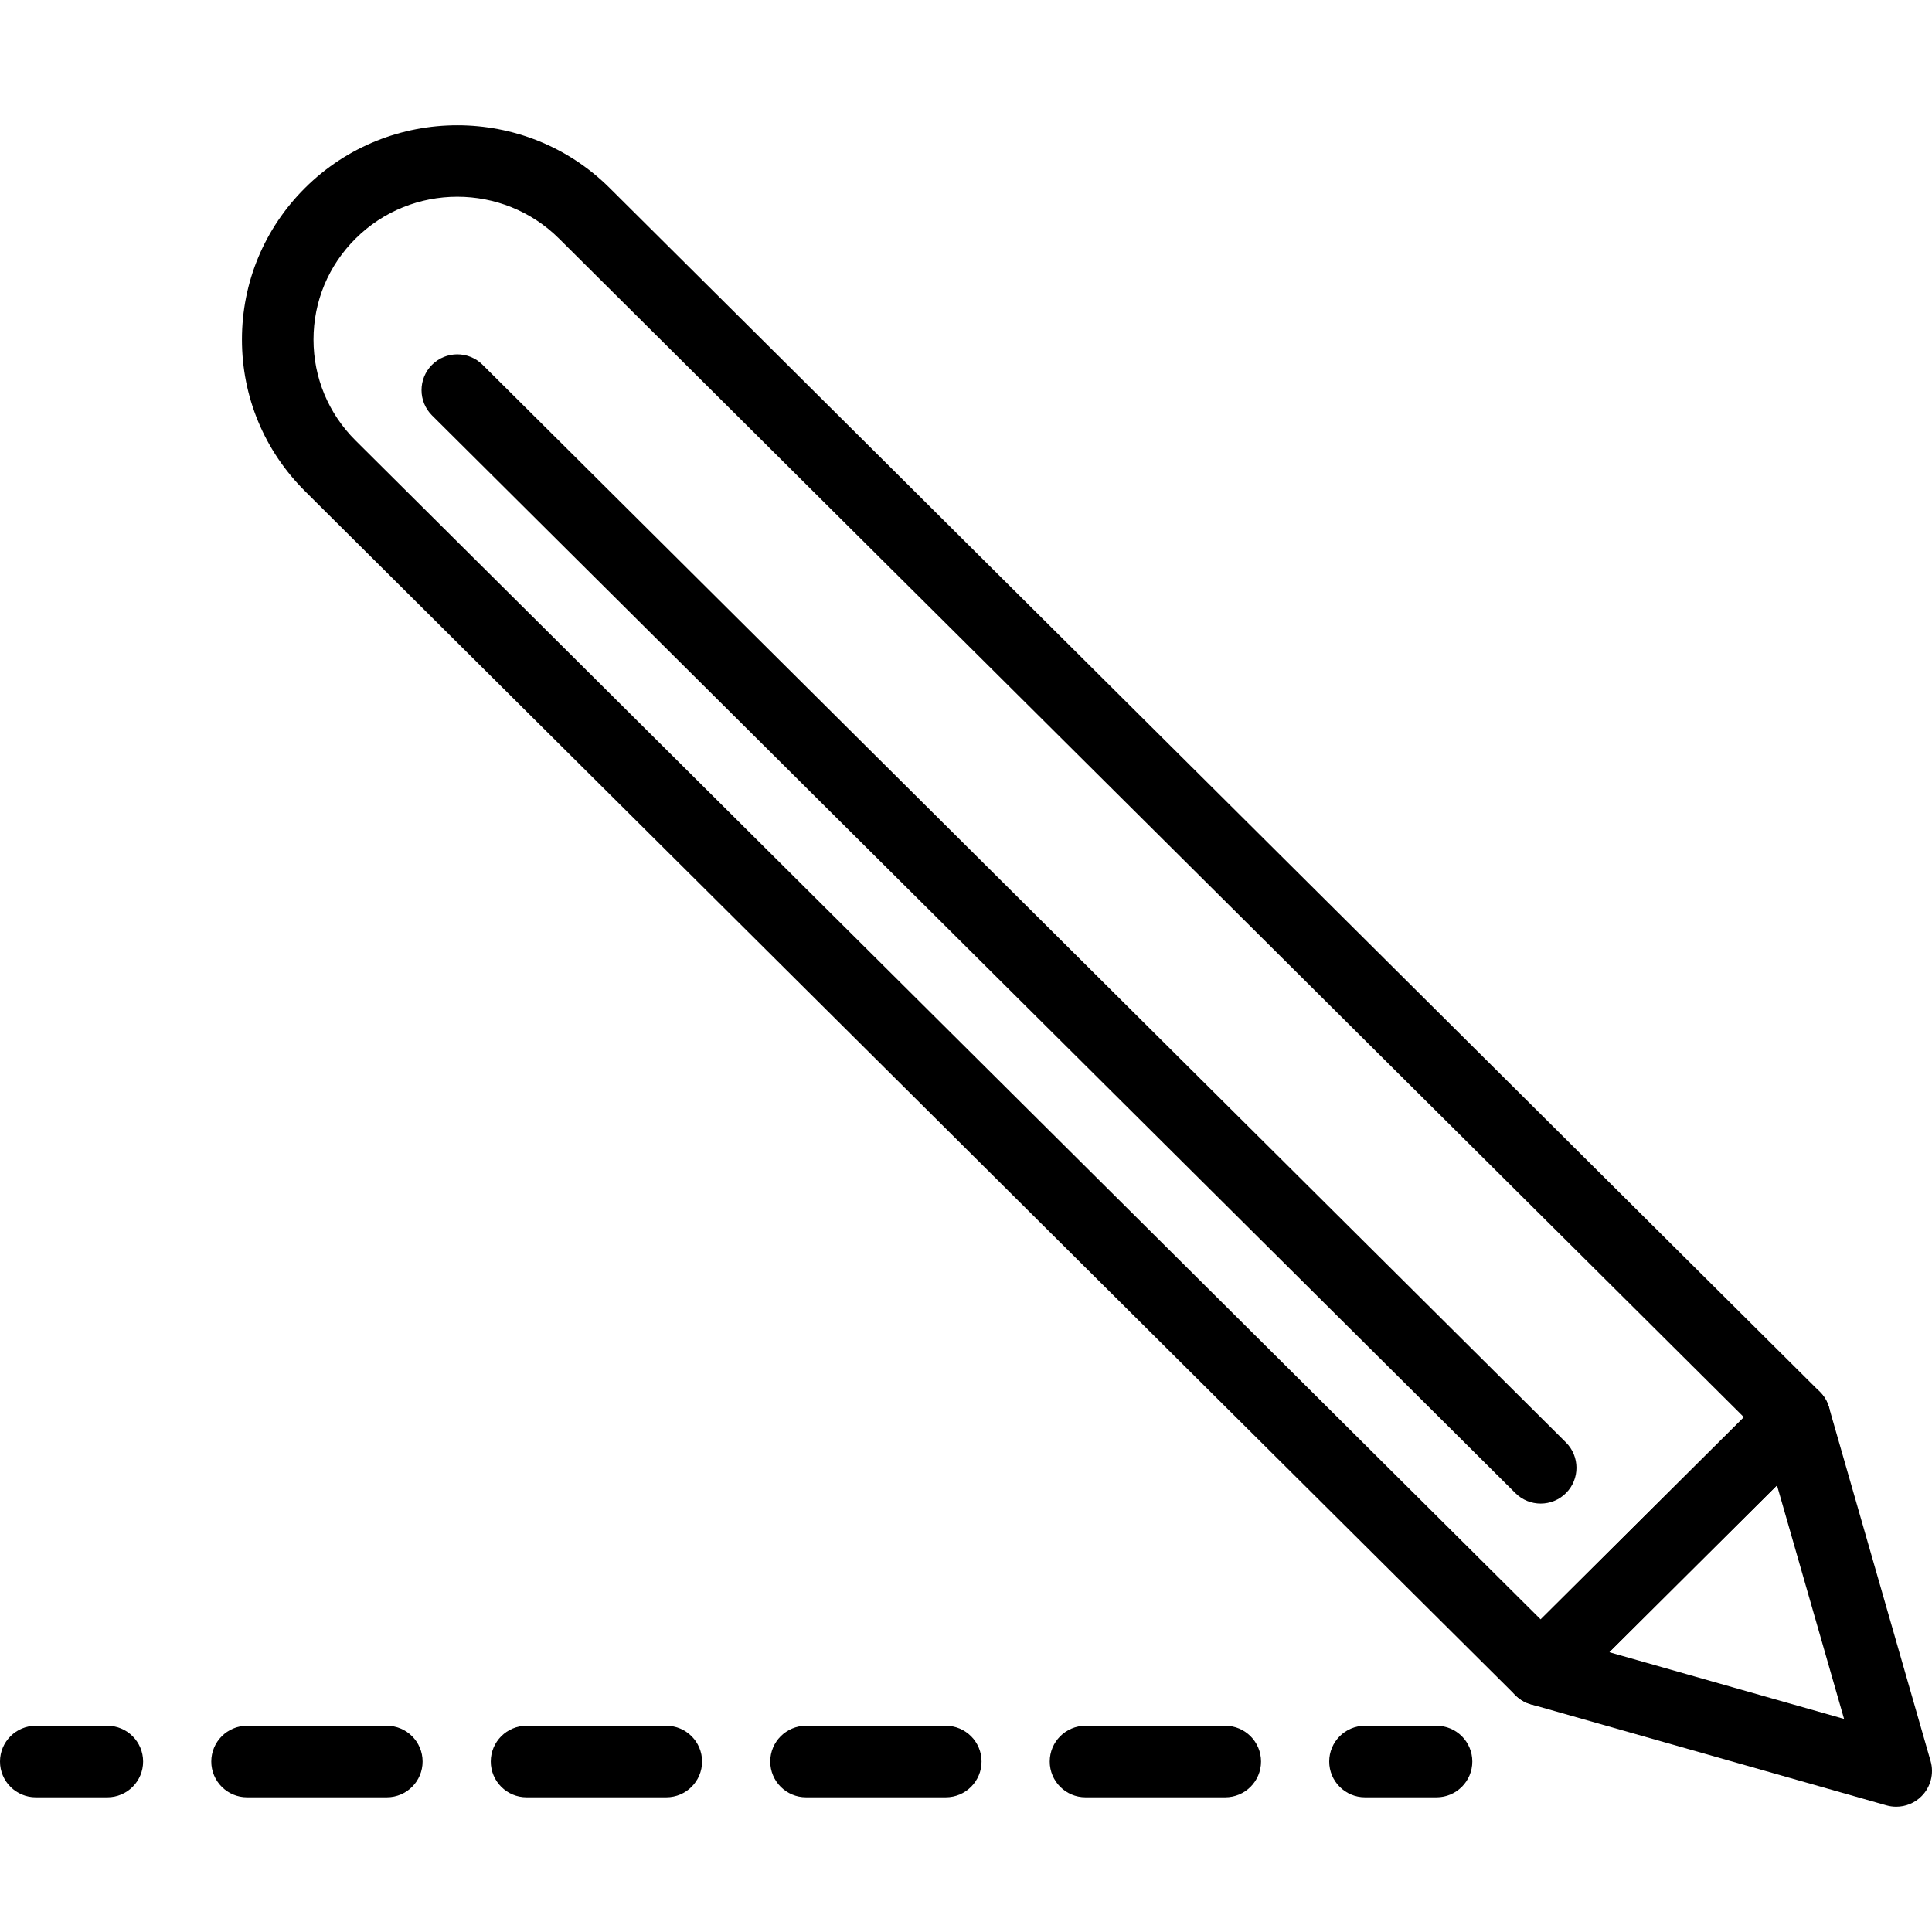 <?xml version="1.0" encoding="iso-8859-1"?>
<!-- Generator: Adobe Illustrator 19.0.0, SVG Export Plug-In . SVG Version: 6.00 Build 0)  -->
<svg version="1.1" id="Capa_1" xmlns="http://www.w3.org/2000/svg" xmlns:xlink="http://www.w3.org/1999/xlink" x="0px" y="0px"
	 viewBox="0 0 511.995 511.995" style="enable-background:new 0 0 511.995 511.995;" xml:space="preserve">
<g>
	<g>
		<path d="M482.29,368.86L161.536,49.789c-22.244-22.125-58.439-22.12-80.683,0C70.059,60.527,64.114,74.806,64.118,90
			c0.005,15.185,5.945,29.459,16.735,40.187l320.759,319.071c1.844,1.839,4.267,2.759,6.685,2.759s4.84-0.924,6.684-2.759
			l67.309-66.953c1.792-1.778,2.797-4.2,2.797-6.722C485.087,373.06,484.082,370.638,482.29,368.86z M408.296,429.158
			L94.227,116.743c-7.187-7.149-11.146-16.645-11.146-26.747c-0.005-10.107,3.954-19.612,11.146-26.766
			c7.433-7.396,17.199-11.093,26.965-11.093c9.771,0,19.537,3.703,26.965,11.098l313.998,312.344L408.296,429.158z"/>
	</g>
</g>
<g>
	<g>
		<path d="M511.625,466.7l-26.923-93.734c-0.92-3.224-3.48-5.717-6.727-6.561c-3.228-0.83-6.694,0.085-9.069,2.456l-67.304,66.953
			c-2.389,2.375-3.338,5.836-2.494,9.093c0.844,3.262,3.352,5.831,6.59,6.751l94.227,26.78c0.858,0.242,1.726,0.36,2.593,0.36
			c2.484,0,4.911-0.977,6.708-2.788C511.659,473.574,512.578,470.009,511.625,466.7z M426.453,437.838l44.459-44.231l17.783,61.919
			L426.453,437.838z"/>
	</g>
</g>
<g>
	<g>
		<path d="M414.981,382.253L127.881,96.661c-3.712-3.693-9.719-3.674-13.412,0.033c-3.693,3.717-3.679,9.719,0.033,13.412
			l287.104,285.592c1.844,1.839,4.267,2.759,6.684,2.759c2.437,0,4.869-0.934,6.727-2.797
			C418.712,391.948,418.693,385.946,414.981,382.253z"/>
	</g>
</g>
<g>
	<g>
		<path d="M380.696,457.341h-18.963c-5.234,0-9.481,4.248-9.481,9.482s4.248,9.481,9.481,9.481h18.963
			c5.234,0,9.481-4.248,9.481-9.481S385.929,457.341,380.696,457.341z"/>
	</g>
</g>
<g>
	<g>
		<g>
			<path d="M102.509,457.341H65.474c-5.234,0-9.482,4.248-9.482,9.482s4.248,9.481,9.482,9.481h37.035
				c5.239,0,9.482-4.248,9.482-9.481S107.743,457.341,102.509,457.341z"/>
			<path d="M176.574,457.341h-37.035c-5.234,0-9.481,4.248-9.481,9.482s4.248,9.481,9.481,9.481h37.035
				c5.234,0,9.482-4.248,9.482-9.481S181.807,457.341,176.574,457.341z"/>
			<path d="M324.703,457.341h-37.035c-5.234,0-9.482,4.248-9.482,9.482s4.248,9.481,9.482,9.481h37.03
				c5.239,0,9.486-4.248,9.486-9.481S329.937,457.341,324.703,457.341z"/>
			<path d="M250.638,457.341h-37.035c-5.234,0-9.482,4.248-9.482,9.482s4.248,9.481,9.482,9.481h37.035
				c5.234,0,9.481-4.248,9.481-9.481S255.872,457.341,250.638,457.341z"/>
		</g>
	</g>
</g>
<g>
	<g>
		<path d="M28.444,457.341H9.482c-5.234,0-9.482,4.248-9.482,9.482s4.248,9.481,9.482,9.481h18.963c5.234,0,9.481-4.248,9.481-9.481
			S33.678,457.341,28.444,457.341z"/>
	</g>
</g>
<g>
</g>
<g>
</g>
<g>
</g>
<g>
</g>
<g>
</g>
<g>
</g>
<g>
</g>
<g>
</g>
<g>
</g>
<g>
</g>
<g>
</g>
<g>
</g>
<g>
</g>
<g>
</g>
<g>
</g>
</svg>
